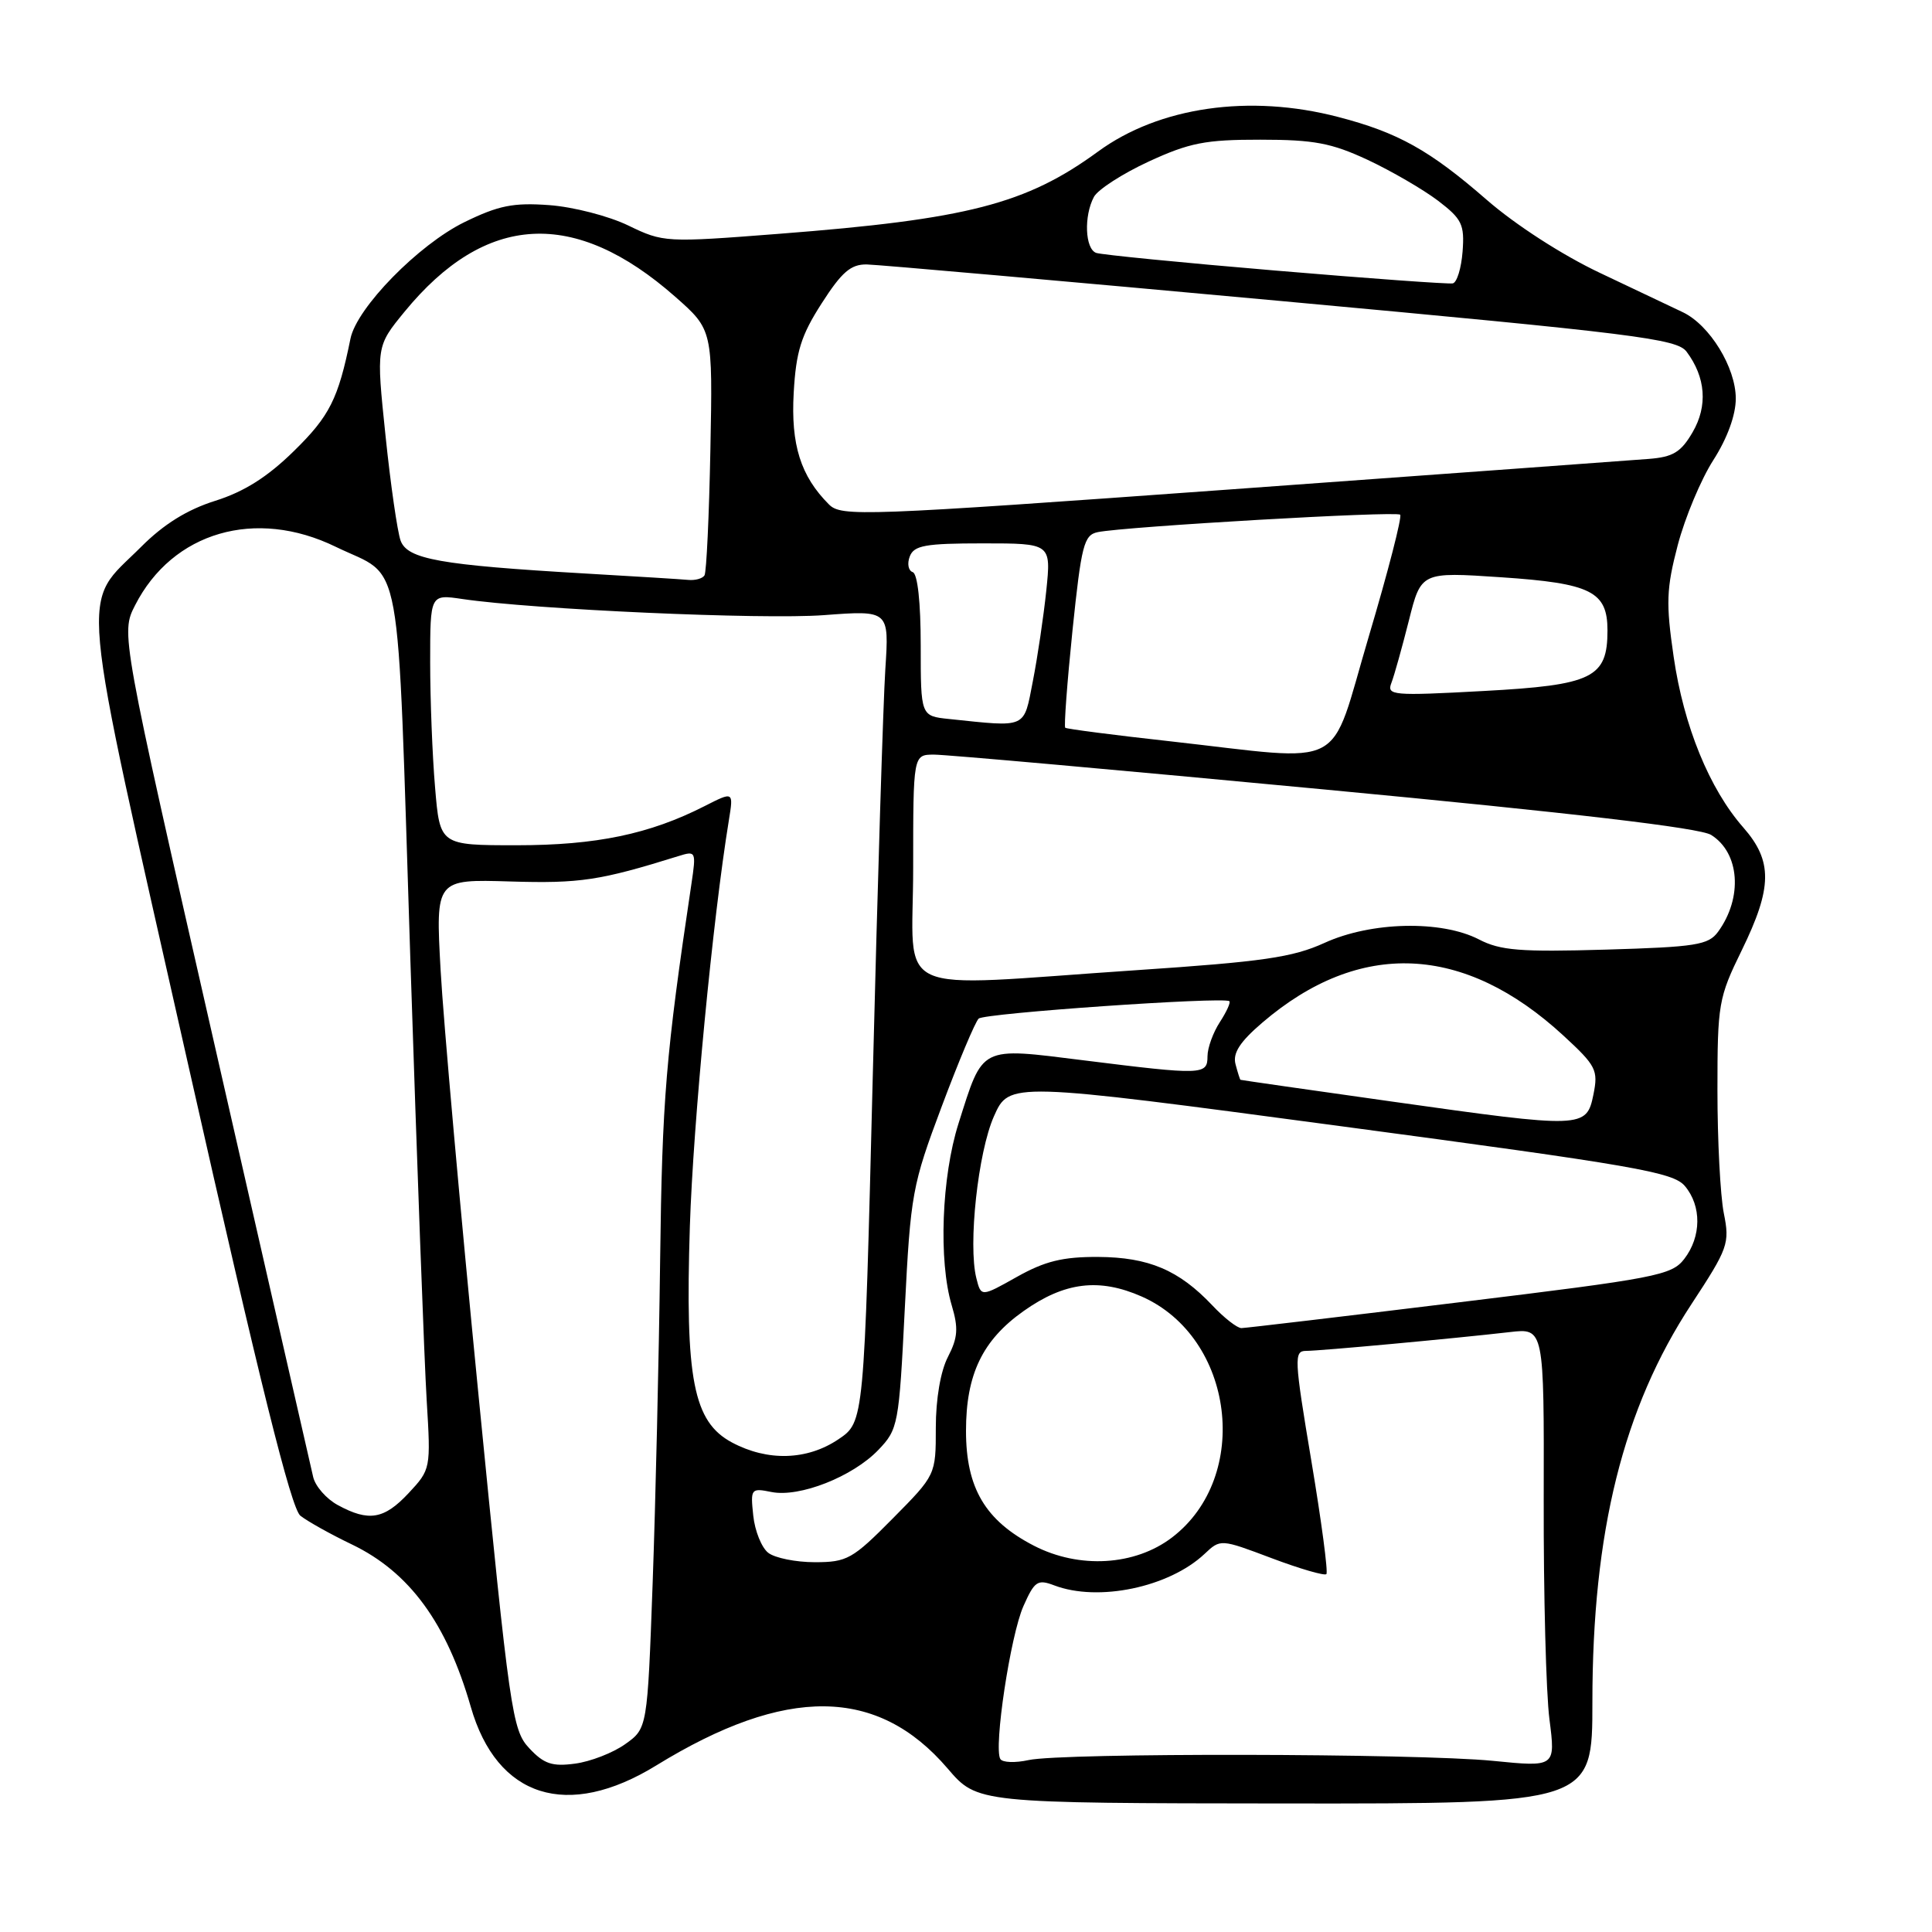 <?xml version="1.0" encoding="UTF-8" standalone="no"?>
<!DOCTYPE svg PUBLIC "-//W3C//DTD SVG 1.1//EN" "http://www.w3.org/Graphics/SVG/1.1/DTD/svg11.dtd" >
<svg xmlns="http://www.w3.org/2000/svg" xmlns:xlink="http://www.w3.org/1999/xlink" version="1.1" viewBox="0 0 256 256">
 <g >
 <path fill="currentColor"
d=" M 211.00 225.54 C 211.00 202.96 215.07 186.60 224.11 172.83 C 229.00 165.38 229.22 164.77 228.41 160.74 C 227.95 158.41 227.57 151.10 227.57 144.50 C 227.57 133.02 227.71 132.21 230.79 125.92 C 234.86 117.59 234.90 114.10 231.00 109.65 C 226.50 104.53 223.10 96.20 221.77 87.04 C 220.73 79.92 220.80 78.00 222.31 72.23 C 223.27 68.58 225.39 63.51 227.03 60.96 C 228.88 58.07 230.00 55.00 230.00 52.81 C 230.00 48.70 226.55 43.07 222.98 41.37 C 221.61 40.72 216.68 38.37 212.00 36.16 C 207.03 33.81 200.80 29.79 197.00 26.48 C 189.44 19.90 185.25 17.56 177.32 15.50 C 165.57 12.43 153.59 14.16 145.50 20.08 C 135.97 27.04 128.20 29.05 103.24 30.98 C 88.19 32.15 87.90 32.13 83.25 29.88 C 80.65 28.62 75.94 27.41 72.77 27.18 C 68.02 26.83 66.05 27.23 61.55 29.43 C 55.46 32.41 47.27 40.78 46.44 44.87 C 44.82 52.86 43.67 55.14 38.96 59.75 C 35.45 63.20 32.36 65.15 28.52 66.36 C 24.80 67.53 21.69 69.46 18.69 72.47 C 10.63 80.53 10.17 75.56 24.96 141.18 C 34.46 183.33 38.58 199.87 39.80 200.84 C 40.74 201.58 43.81 203.30 46.63 204.65 C 54.26 208.32 59.18 215.05 62.38 226.16 C 65.84 238.22 75.19 241.17 86.96 233.93 C 104.15 223.36 116.28 223.48 125.57 234.34 C 129.50 238.93 129.50 238.93 170.25 238.97 C 211.00 239.00 211.00 239.00 211.00 225.54 Z  M 70.13 231.65 C 67.87 229.24 67.56 227.04 63.40 184.81 C 61.00 160.44 58.74 135.10 58.38 128.50 C 57.72 116.50 57.72 116.50 67.61 116.80 C 76.86 117.08 79.49 116.68 89.89 113.44 C 92.21 112.71 92.26 112.81 91.62 117.10 C 88.21 139.90 87.74 145.58 87.47 167.00 C 87.31 179.93 86.86 199.17 86.48 209.76 C 85.78 229.02 85.78 229.02 82.84 231.11 C 81.23 232.26 78.24 233.42 76.20 233.69 C 73.17 234.10 72.07 233.73 70.13 231.65 Z  M 132.55 233.08 C 131.64 231.61 133.89 216.68 135.61 212.82 C 137.08 209.51 137.48 209.23 139.69 210.07 C 145.52 212.29 154.89 210.33 159.60 205.91 C 161.72 203.91 161.72 203.91 168.51 206.47 C 172.25 207.88 175.51 208.82 175.75 208.58 C 176.00 208.33 175.10 201.58 173.76 193.57 C 171.49 180.02 171.44 179.00 173.05 179.00 C 174.91 179.00 192.55 177.37 200.05 176.51 C 204.60 175.98 204.60 175.98 204.55 198.74 C 204.52 211.26 204.86 224.35 205.31 227.82 C 206.12 234.15 206.12 234.15 197.81 233.32 C 187.65 232.32 140.73 232.24 136.29 233.22 C 134.52 233.61 132.84 233.55 132.55 233.08 Z  M 101.79 205.75 C 100.91 205.06 100.02 202.84 99.81 200.82 C 99.43 197.25 99.51 197.15 102.23 197.70 C 105.95 198.44 112.98 195.67 116.38 192.13 C 119.01 189.38 119.12 188.83 119.89 173.40 C 120.66 158.17 120.87 157.04 124.78 146.62 C 127.02 140.64 129.23 135.39 129.68 134.97 C 130.44 134.25 162.04 132.06 162.89 132.66 C 163.10 132.81 162.53 134.06 161.64 135.43 C 160.74 136.81 160.00 138.85 160.00 139.96 C 160.00 142.45 159.37 142.47 143.60 140.50 C 129.72 138.77 130.30 138.48 127.01 148.86 C 124.76 155.95 124.35 167.09 126.11 172.97 C 127.01 175.99 126.92 177.25 125.61 179.79 C 124.63 181.68 124.00 185.36 124.00 189.17 C 124.00 195.44 124.00 195.44 118.28 201.22 C 112.97 206.59 112.24 207.00 107.97 207.00 C 105.45 207.00 102.67 206.44 101.79 205.75 Z  M 137.01 204.82 C 130.55 201.49 128.00 197.17 128.00 189.59 C 128.00 182.12 130.18 177.58 135.62 173.73 C 141.06 169.87 145.64 169.31 151.29 171.80 C 163.55 177.23 165.86 195.67 155.29 203.73 C 150.38 207.47 143.01 207.91 137.01 204.82 Z  M 44.76 199.43 C 43.26 198.62 41.79 196.95 41.50 195.72 C 41.21 194.50 35.36 168.84 28.49 138.70 C 16.01 83.90 16.01 83.90 17.90 80.20 C 22.86 70.48 33.86 67.27 44.50 72.46 C 53.51 76.84 52.57 71.66 54.37 127.02 C 55.26 154.24 56.23 180.59 56.54 185.59 C 57.09 194.61 57.07 194.71 54.15 197.84 C 50.90 201.32 48.87 201.67 44.76 199.43 Z  M 96.98 191.13 C 91.87 188.39 90.77 182.76 91.41 162.50 C 91.85 148.82 94.45 121.71 96.58 108.68 C 97.20 104.86 97.20 104.86 93.35 106.82 C 86.06 110.53 79.00 112.00 68.47 112.00 C 58.29 112.00 58.29 112.00 57.65 104.35 C 57.29 100.14 57.00 92.66 57.00 87.72 C 57.00 78.74 57.00 78.74 61.25 79.37 C 70.64 80.76 101.03 82.12 109.16 81.51 C 117.82 80.86 117.82 80.86 117.31 88.68 C 117.03 92.98 116.28 117.18 115.65 142.46 C 114.50 188.42 114.50 188.42 111.10 190.71 C 106.95 193.51 101.71 193.66 96.98 191.13 Z  M 160.63 172.96 C 156.21 168.29 152.21 166.59 145.50 166.55 C 140.81 166.53 138.46 167.11 134.75 169.19 C 130.00 171.86 130.00 171.86 129.37 169.36 C 128.26 164.93 129.59 152.68 131.70 147.92 C 133.73 143.35 133.73 143.35 177.62 149.22 C 216.66 154.44 221.69 155.31 223.25 157.15 C 225.49 159.80 225.45 163.86 223.17 166.82 C 221.50 168.99 219.47 169.38 193.44 172.55 C 178.07 174.43 165.05 175.97 164.50 175.98 C 163.94 175.99 162.20 174.63 160.63 172.96 Z  M 184.50 145.97 C 173.50 144.42 164.44 143.12 164.37 143.08 C 164.29 143.03 164.00 142.10 163.71 141.00 C 163.33 139.54 164.29 138.05 167.27 135.50 C 180.15 124.47 193.98 125.07 207.17 137.23 C 211.50 141.22 211.79 141.79 211.14 145.02 C 210.22 149.53 209.80 149.54 184.50 145.97 Z  M 121.00 115.00 C 121.00 100.00 121.00 100.00 123.75 99.99 C 125.26 99.98 148.55 102.06 175.50 104.61 C 208.51 107.73 225.23 109.70 226.73 110.63 C 230.53 113.00 230.95 118.95 227.65 123.47 C 226.37 125.22 224.72 125.48 212.77 125.83 C 201.44 126.16 198.80 125.95 195.97 124.48 C 190.99 121.91 181.69 122.11 175.50 124.94 C 171.28 126.86 167.36 127.43 150.50 128.56 C 117.43 130.78 121.00 132.42 121.00 115.00 Z  M 155.00 98.22 C 147.57 97.40 141.34 96.59 141.15 96.43 C 140.97 96.27 141.40 90.47 142.11 83.54 C 143.29 72.20 143.62 70.89 145.46 70.51 C 149.09 69.77 185.02 67.69 185.53 68.20 C 185.80 68.47 183.93 75.73 181.37 84.34 C 176.00 102.42 178.91 100.89 155.00 98.22 Z  M 125.75 95.27 C 122.00 94.88 122.00 94.88 122.00 85.52 C 122.00 79.84 121.59 76.03 120.94 75.81 C 120.36 75.62 120.18 74.68 120.55 73.73 C 121.11 72.27 122.60 72.00 130.25 72.00 C 139.28 72.00 139.28 72.00 138.64 78.25 C 138.28 81.69 137.48 87.09 136.86 90.25 C 135.62 96.62 136.18 96.36 125.75 95.27 Z  M 184.37 90.48 C 184.75 89.50 185.78 85.79 186.68 82.24 C 188.30 75.78 188.30 75.78 198.90 76.49 C 210.83 77.29 213.00 78.37 213.00 83.54 C 213.00 89.82 211.03 90.78 196.59 91.56 C 184.47 92.22 183.73 92.15 184.37 90.48 Z  M 77.50 75.99 C 58.27 74.87 53.98 74.10 53.08 71.63 C 52.66 70.46 51.75 64.19 51.08 57.70 C 49.85 45.89 49.85 45.89 53.60 41.31 C 64.34 28.21 76.12 27.56 89.47 39.32 C 94.44 43.70 94.44 43.70 94.13 59.59 C 93.96 68.33 93.61 75.82 93.35 76.24 C 93.09 76.66 92.12 76.93 91.19 76.84 C 90.26 76.75 84.10 76.37 77.50 75.99 Z  M 109.84 66.84 C 106.09 63.09 104.78 58.93 105.17 52.04 C 105.48 46.58 106.14 44.45 108.88 40.19 C 111.54 36.04 112.74 35.01 114.85 35.04 C 116.31 35.07 141.03 37.25 169.78 39.89 C 216.75 44.21 222.20 44.89 223.48 46.60 C 226.02 49.99 226.31 53.79 224.28 57.27 C 222.74 59.92 221.69 60.56 218.45 60.81 C 216.28 60.98 191.34 62.80 163.04 64.85 C 114.21 68.38 111.48 68.48 109.84 66.84 Z  M 169.00 35.85 C 156.62 34.81 145.94 33.75 145.25 33.51 C 143.77 32.98 143.60 28.62 144.95 26.09 C 145.47 25.12 148.74 23.01 152.20 21.41 C 157.60 18.92 159.72 18.50 167.00 18.51 C 174.12 18.51 176.43 18.95 181.24 21.19 C 184.39 22.67 188.57 25.10 190.54 26.59 C 193.72 29.02 194.07 29.74 193.80 33.33 C 193.63 35.54 193.05 37.44 192.50 37.55 C 191.95 37.66 181.38 36.90 169.00 35.85 Z "/>
</g>
</svg>